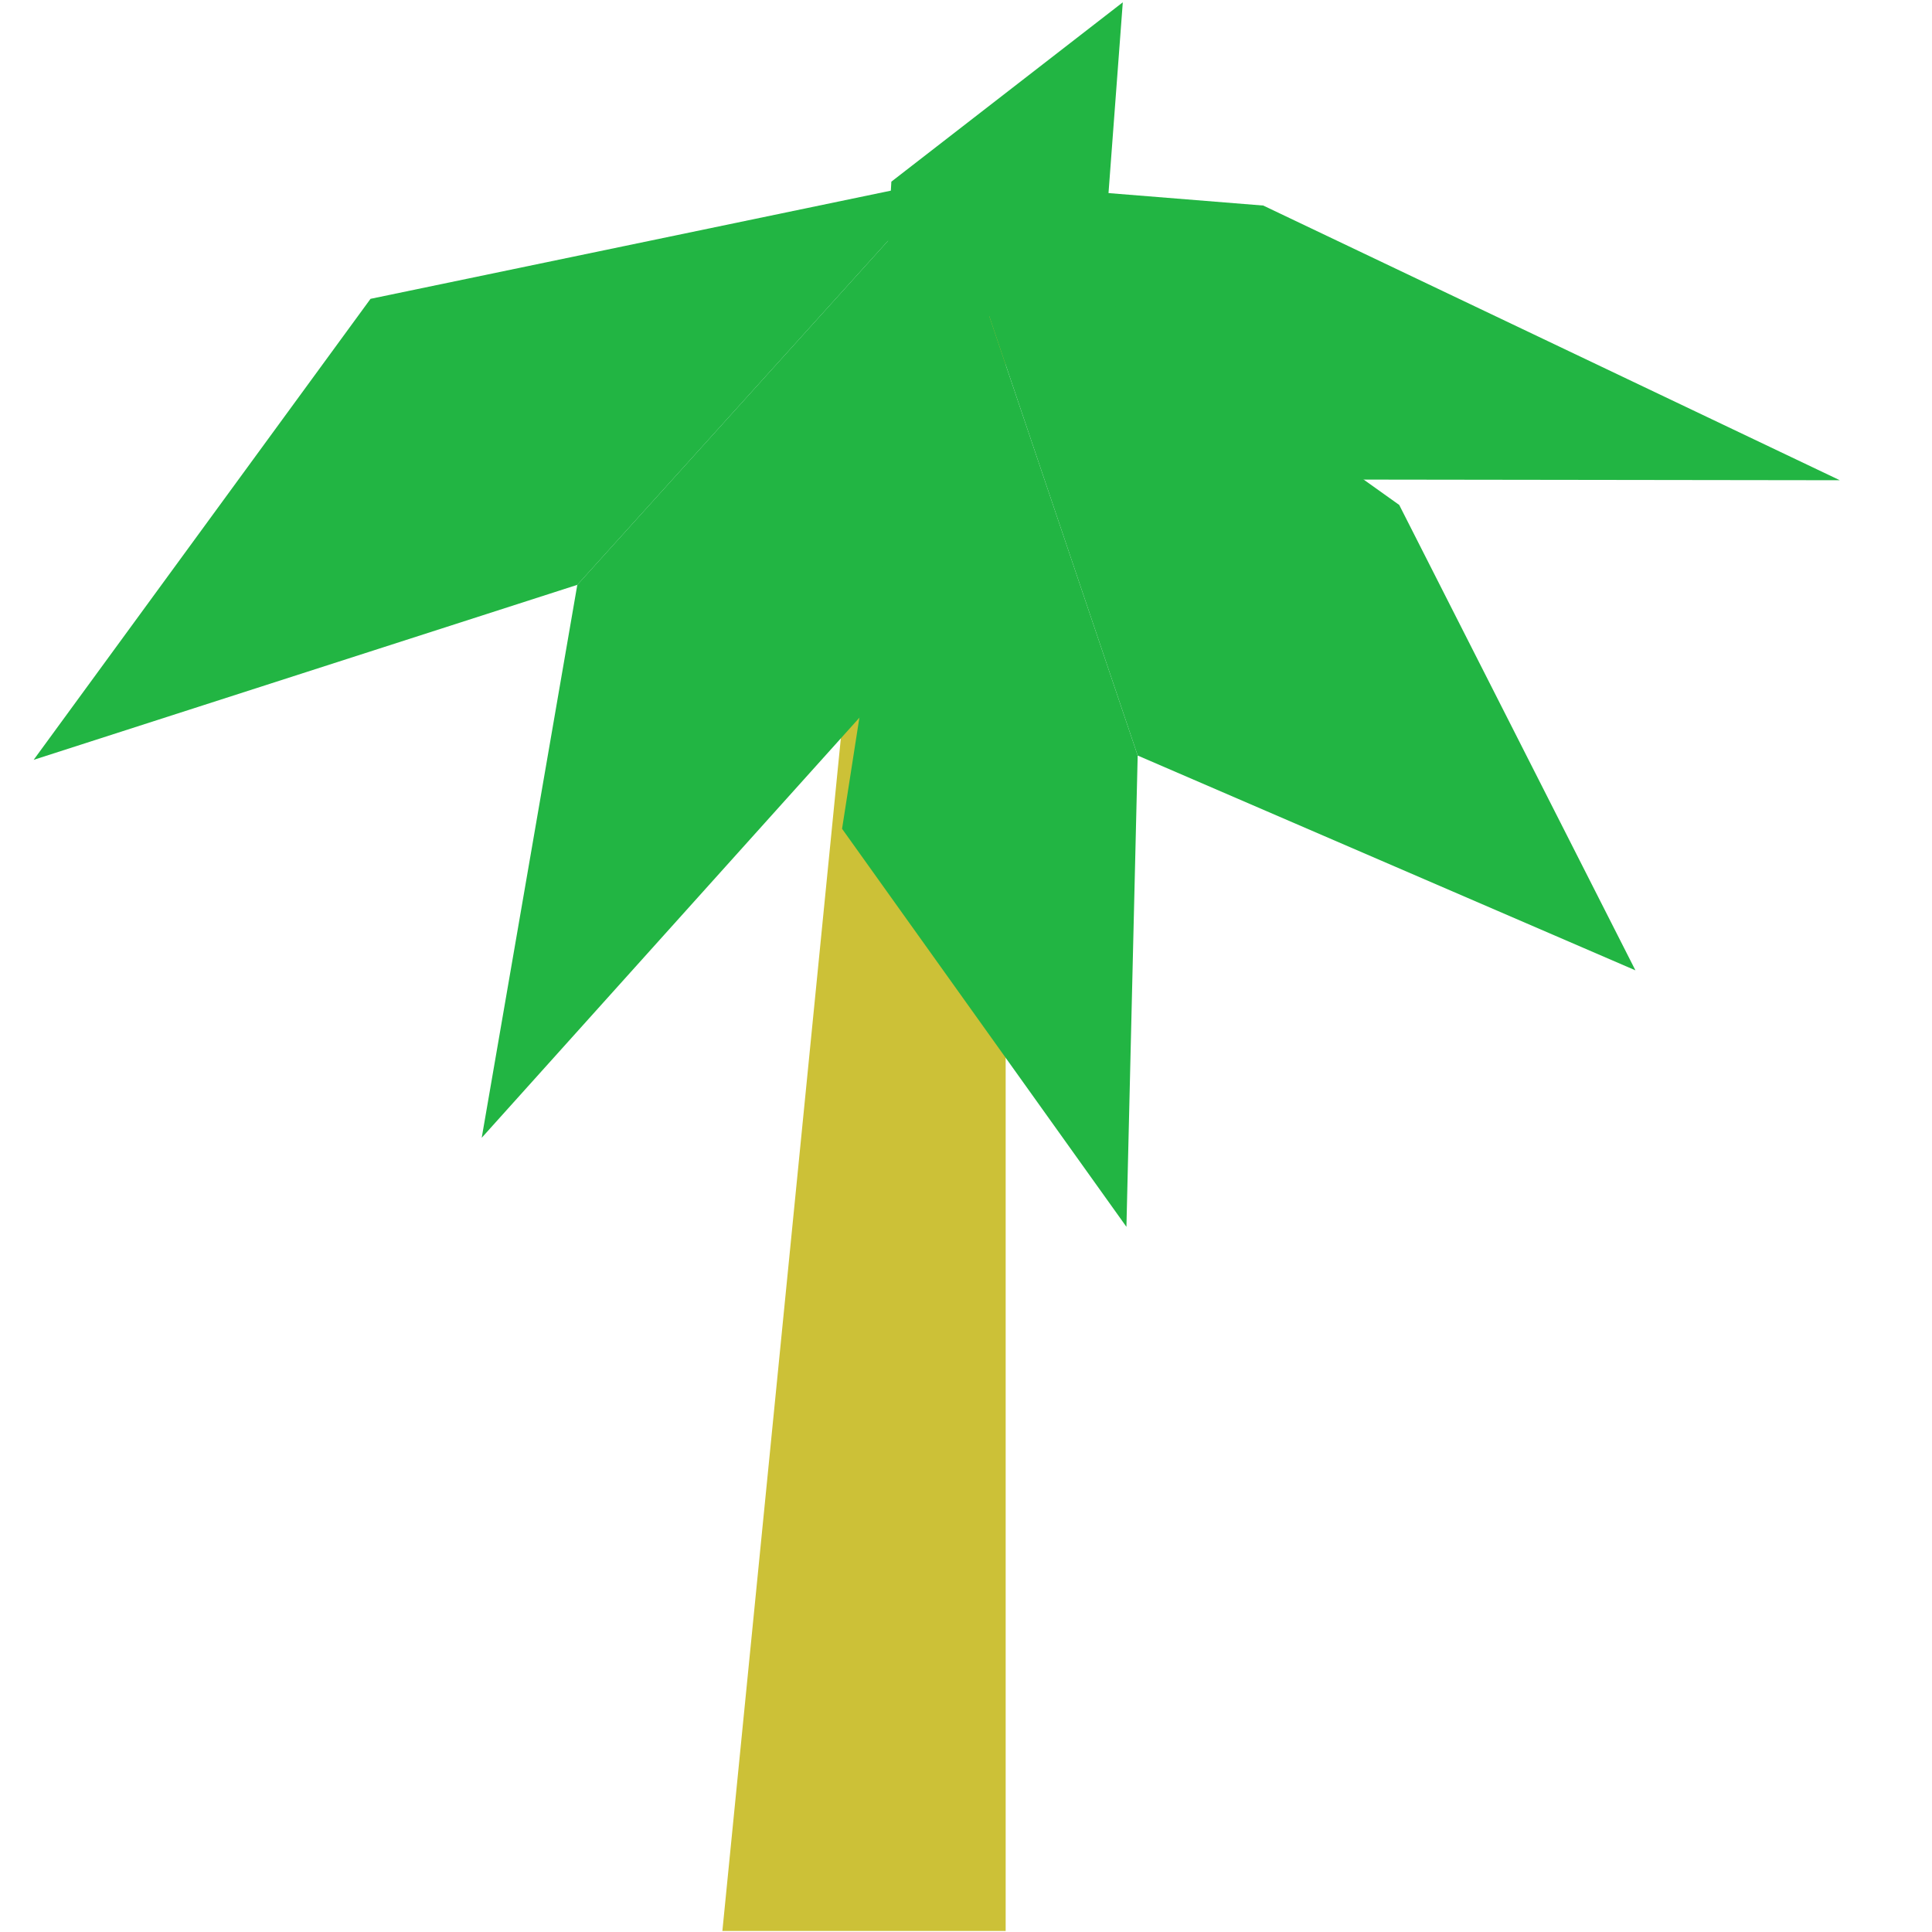 <?xml version="1.0" encoding="UTF-8" standalone="no"?>
<!-- Created with Inkscape (http://www.inkscape.org/) -->

<svg
   xmlns:dc="http://purl.org/dc/elements/1.1/"
   xmlns:cc="http://creativecommons.org/ns#"
   xmlns:rdf="http://www.w3.org/1999/02/22-rdf-syntax-ns#"
   xmlns:svg="http://www.w3.org/2000/svg"
   xmlns="http://www.w3.org/2000/svg"
   xmlns:sodipodi="http://sodipodi.sourceforge.net/DTD/sodipodi-0.dtd"
   xmlns:inkscape="http://www.inkscape.org/namespaces/inkscape"
   width="256"
   height="256"
   viewBox="0 0 67.733 67.733"
   version="1.1"
   id="svg8"
   inkscape:version="0.92.2 (5c3e80d, 2017-08-06)"
   sodipodi:docname="tree-palm.svg">
  <defs
     id="defs2" />
  <sodipodi:namedview
     id="base"
     pagecolor="#ffffff"
     bordercolor="#666666"
     borderopacity="1.0"
     inkscape:pageopacity="0.0"
     inkscape:pageshadow="2"
     inkscape:zoom="1.4142136"
     inkscape:cx="162.08441"
     inkscape:cy="131.23239"
     inkscape:document-units="px"
     inkscape:current-layer="layer1"
     showgrid="false"
     units="px"
     inkscape:window-width="1920"
     inkscape:window-height="1043"
     inkscape:window-x="0"
     inkscape:window-y="0"
     inkscape:window-maximized="1" />
  <g
     inkscape:label="Layer 1"
     inkscape:groupmode="layer"
     id="layer1"
     transform="translate(0,-229.267)">
    <g
       id="g849"
       transform="matrix(1.794,0,0,1.793,-28.421,-225.339)">
      <path
         sodipodi:nodetypes="cccccc"
         inkscape:connector-curvature="0"
         id="rect815"
         d="m 34.274,257.06 1.221,-0.44 v 34.681 H 29.959 L 33.229,258.359 Z"
         style="fill:#ccc137;fill-opacity:1;stroke:#000000;stroke-width:0.066;stroke-linejoin:round;stroke-miterlimit:4;stroke-dasharray:none;stroke-opacity:0;paint-order:normal" />
      <g
         id="g839">
        <path
           style="fill:#22b543;fill-opacity:1;stroke:#000000;stroke-width:0.066;stroke-linejoin:round;stroke-miterlimit:4;stroke-dasharray:none;stroke-opacity:0;paint-order:normal"
           d="m 23.083,259.388 11.191,-2.328 -7.149,7.92 -10.625,3.422 z"
           id="rect817"
           inkscape:connector-curvature="0"
           sodipodi:nodetypes="ccccc" />
        <path
           sodipodi:nodetypes="ccccc"
           inkscape:connector-curvature="0"
           id="path821"
           d="m 38.075,268.318 9.727,4.2 -4.616,-9.1 -8.912,-6.358 z"
           style="fill:#22b543;fill-opacity:1;stroke:#000000;stroke-width:0.066;stroke-linejoin:round;stroke-miterlimit:4;stroke-dasharray:none;stroke-opacity:0;paint-order:normal" />
        <path
           style="fill:#22b543;fill-opacity:1;stroke:#000000;stroke-width:0.066;stroke-linejoin:round;stroke-miterlimit:4;stroke-dasharray:none;stroke-opacity:0;paint-order:normal"
           d="m 33.22,266.929 1.053,-9.869 -7.149,7.92 -1.868,10.812 z"
           id="path823"
           inkscape:connector-curvature="0"
           sodipodi:nodetypes="ccccc" />
        <path
           style="fill:#22b543;fill-opacity:1;stroke:#000000;stroke-width:0.066;stroke-linejoin:round;stroke-miterlimit:4;stroke-dasharray:none;stroke-opacity:0;paint-order:normal"
           d="m 32.298,269.75 5.557,7.783 0.22,-9.215 -3.801,-11.258 z"
           id="path825"
           inkscape:connector-curvature="0"
           sodipodi:nodetypes="ccccc" />
        <path
           sodipodi:nodetypes="ccccc"
           inkscape:connector-curvature="0"
           id="path827"
           d="m 40.529,257.564 11.267,5.371 -9.563,-0.013 -7.959,-5.862 z"
           style="fill:#22b543;fill-opacity:1;stroke:#000000;stroke-width:0.066;stroke-linejoin:round;stroke-miterlimit:4;stroke-dasharray:none;stroke-opacity:0;paint-order:normal" />
        <path
           style="fill:#22b543;fill-opacity:1;stroke:#000000;stroke-width:0.066;stroke-linejoin:round;stroke-miterlimit:4;stroke-dasharray:none;stroke-opacity:0;paint-order:normal"
           d="m 37.432,258.292 0.352,-4.702 -4.523,3.507 -0.221,3.99 z"
           id="path831"
           inkscape:connector-curvature="0"
           sodipodi:nodetypes="ccccc" />
      </g>
    </g>
  </g>
</svg>
